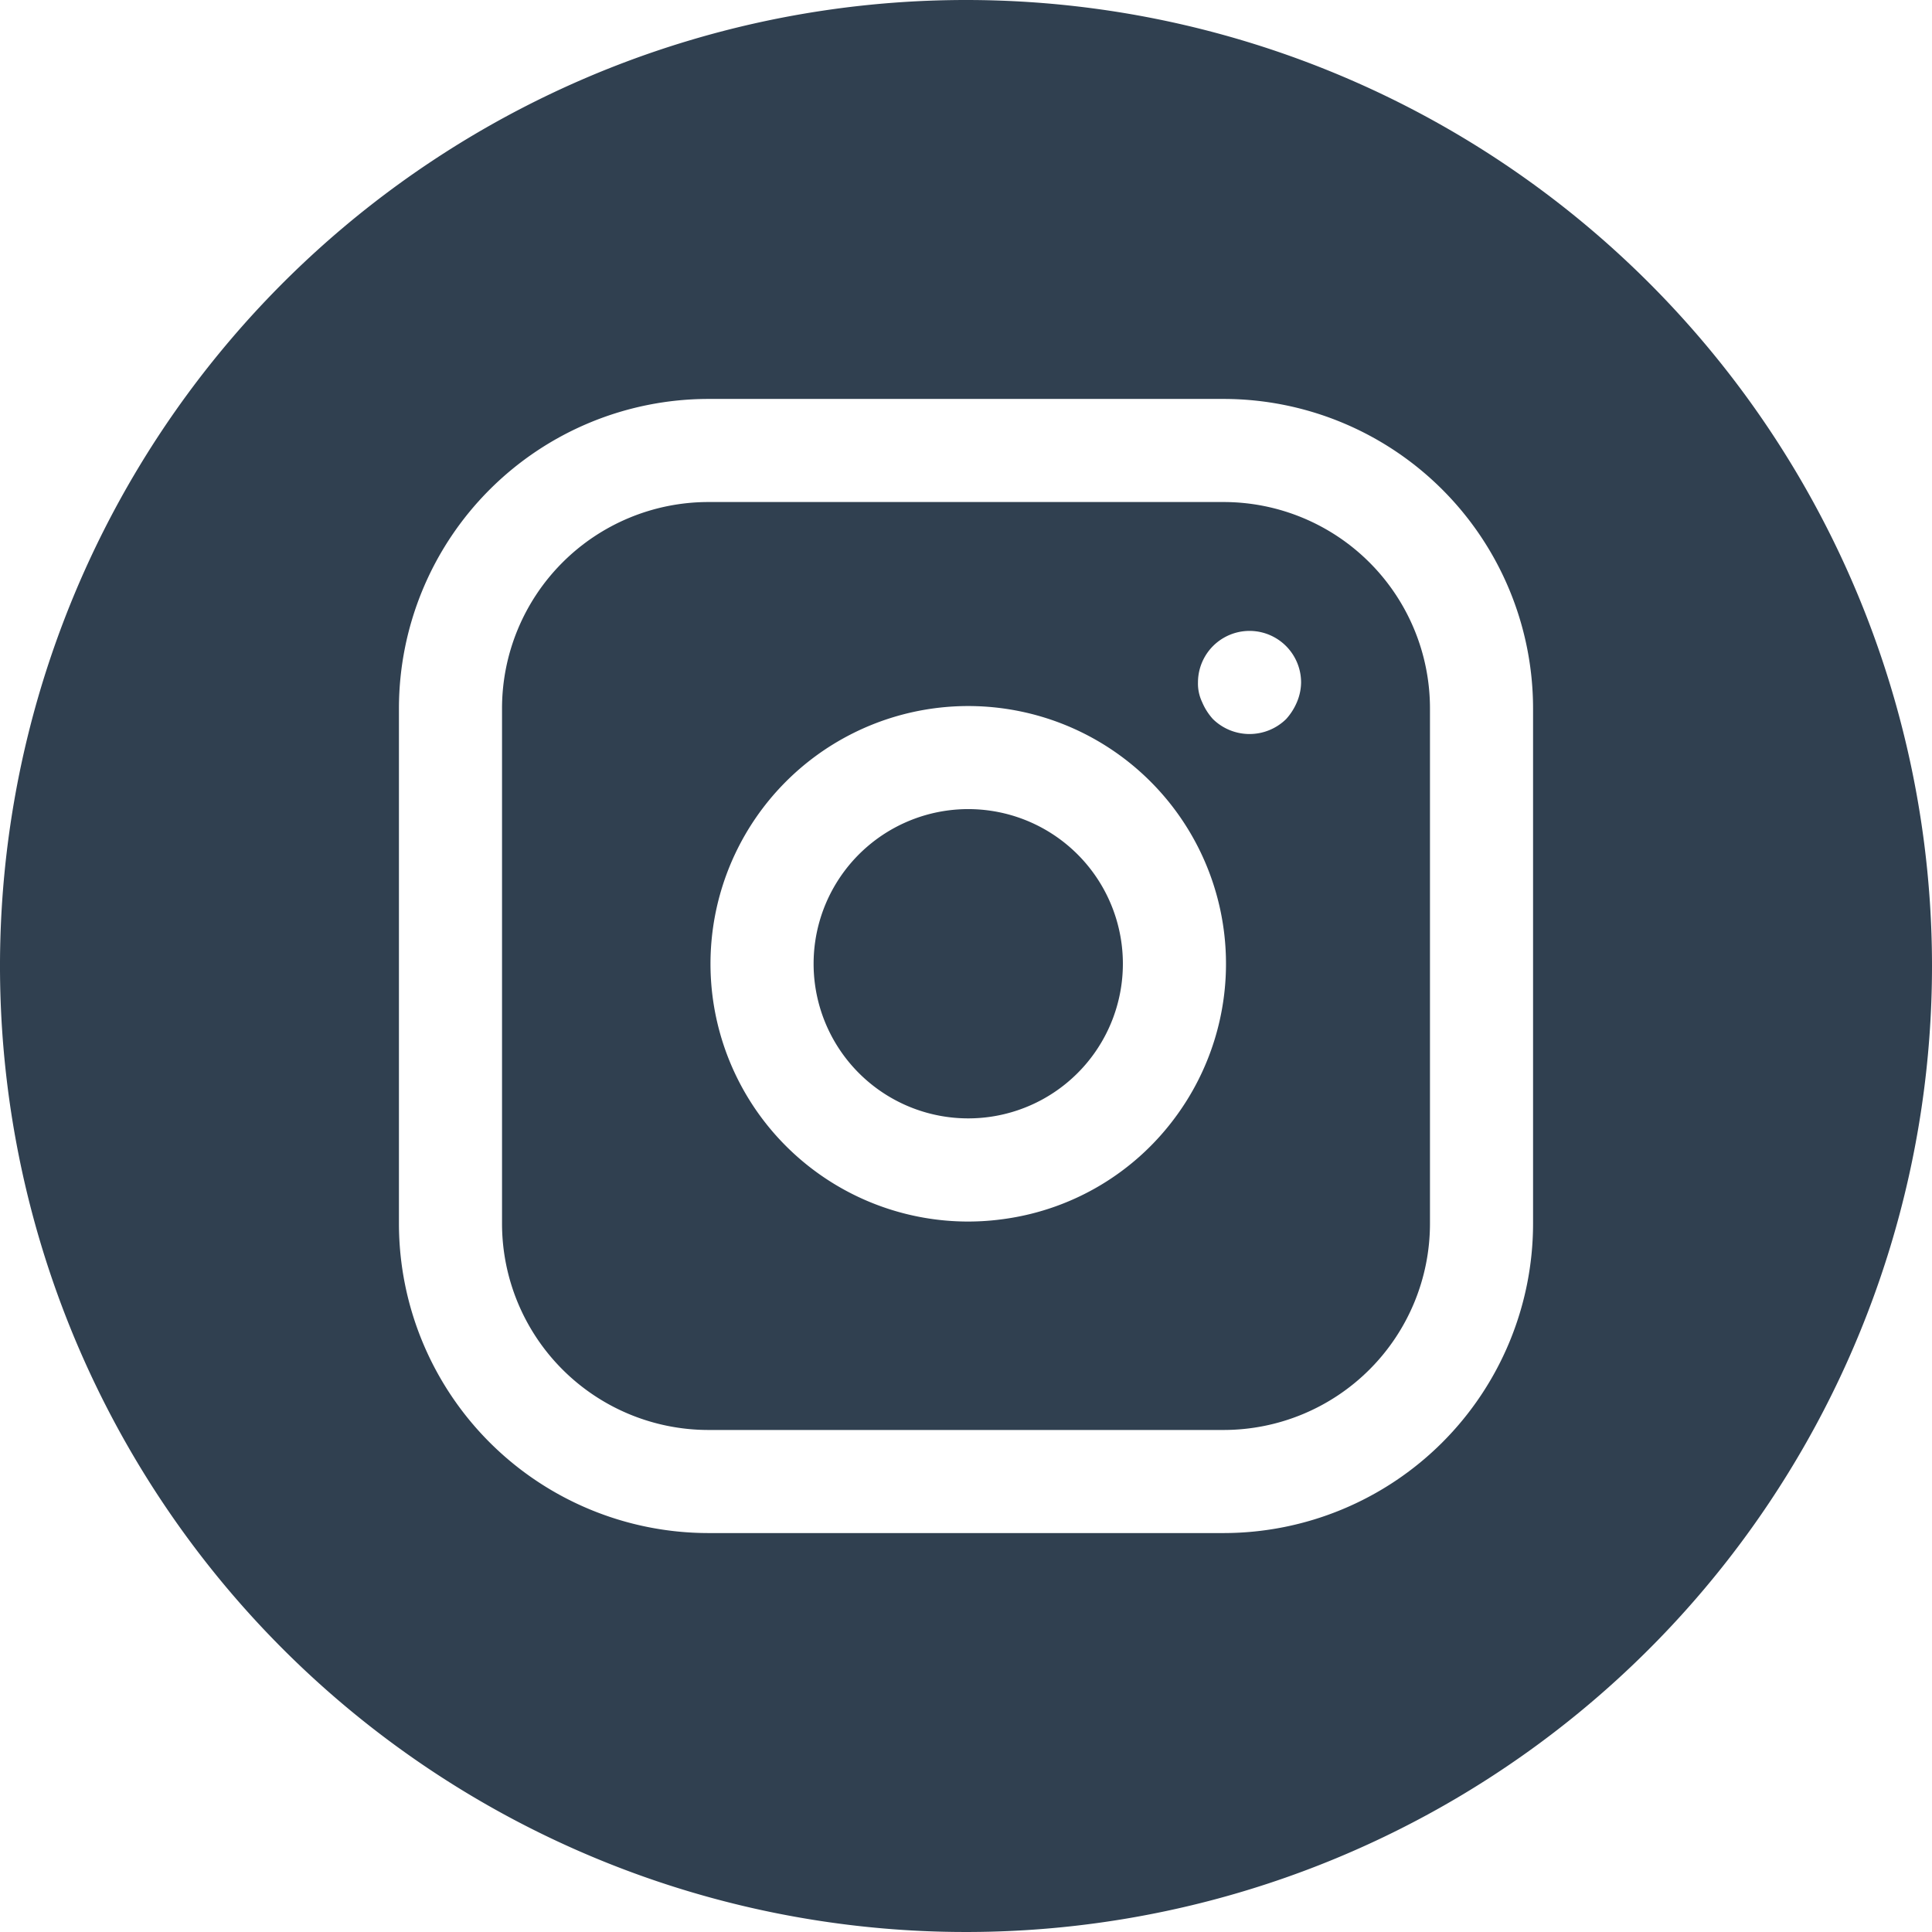 <svg xmlns="http://www.w3.org/2000/svg" viewBox="0 0 100 100"><defs><style>.a{fill:#304050;}</style></defs><path class="a" d="M63.342,25.985H36.658A10.685,10.685,0,0,0,25.985,36.658v26.683A10.685,10.685,0,0,0,36.658,74.015H63.342A10.684,10.684,0,0,0,74.015,63.341v-26.683A10.685,10.685,0,0,0,63.342,25.985ZM60.832,57.833a13.246,13.246,0,0,1-8.761,5.248,13.432,13.432,0,0,1-1.986.146A13.341,13.341,0,1,1,60.832,57.833Zm6.298-21.495a3.079,3.079,0,0,1-.56.881,2.706,2.706,0,0,1-3.789,0,3.082,3.082,0,0,1-.56-.881,2.219,2.219,0,0,1-.214-1.014,2.668,2.668,0,1,1,5.337,0A2.668,2.668,0,0,1,67.13,36.338Z"/><path class="a" d="M51.29,41.966a8.004,8.004,0,1,0-.001,15.835,8.004,8.004,0,0,0,.001-15.835Z"/><path class="a" d="M50,0a50,50,0,1,0,50,50A50,50,0,0,0,50,0ZM79.351,63.341A16.027,16.027,0,0,1,63.342,79.351H36.658A16.027,16.027,0,0,1,20.649,63.341v-26.683A16.027,16.027,0,0,1,36.658,20.649H63.342A16.027,16.027,0,0,1,79.351,36.658Z"/></svg>